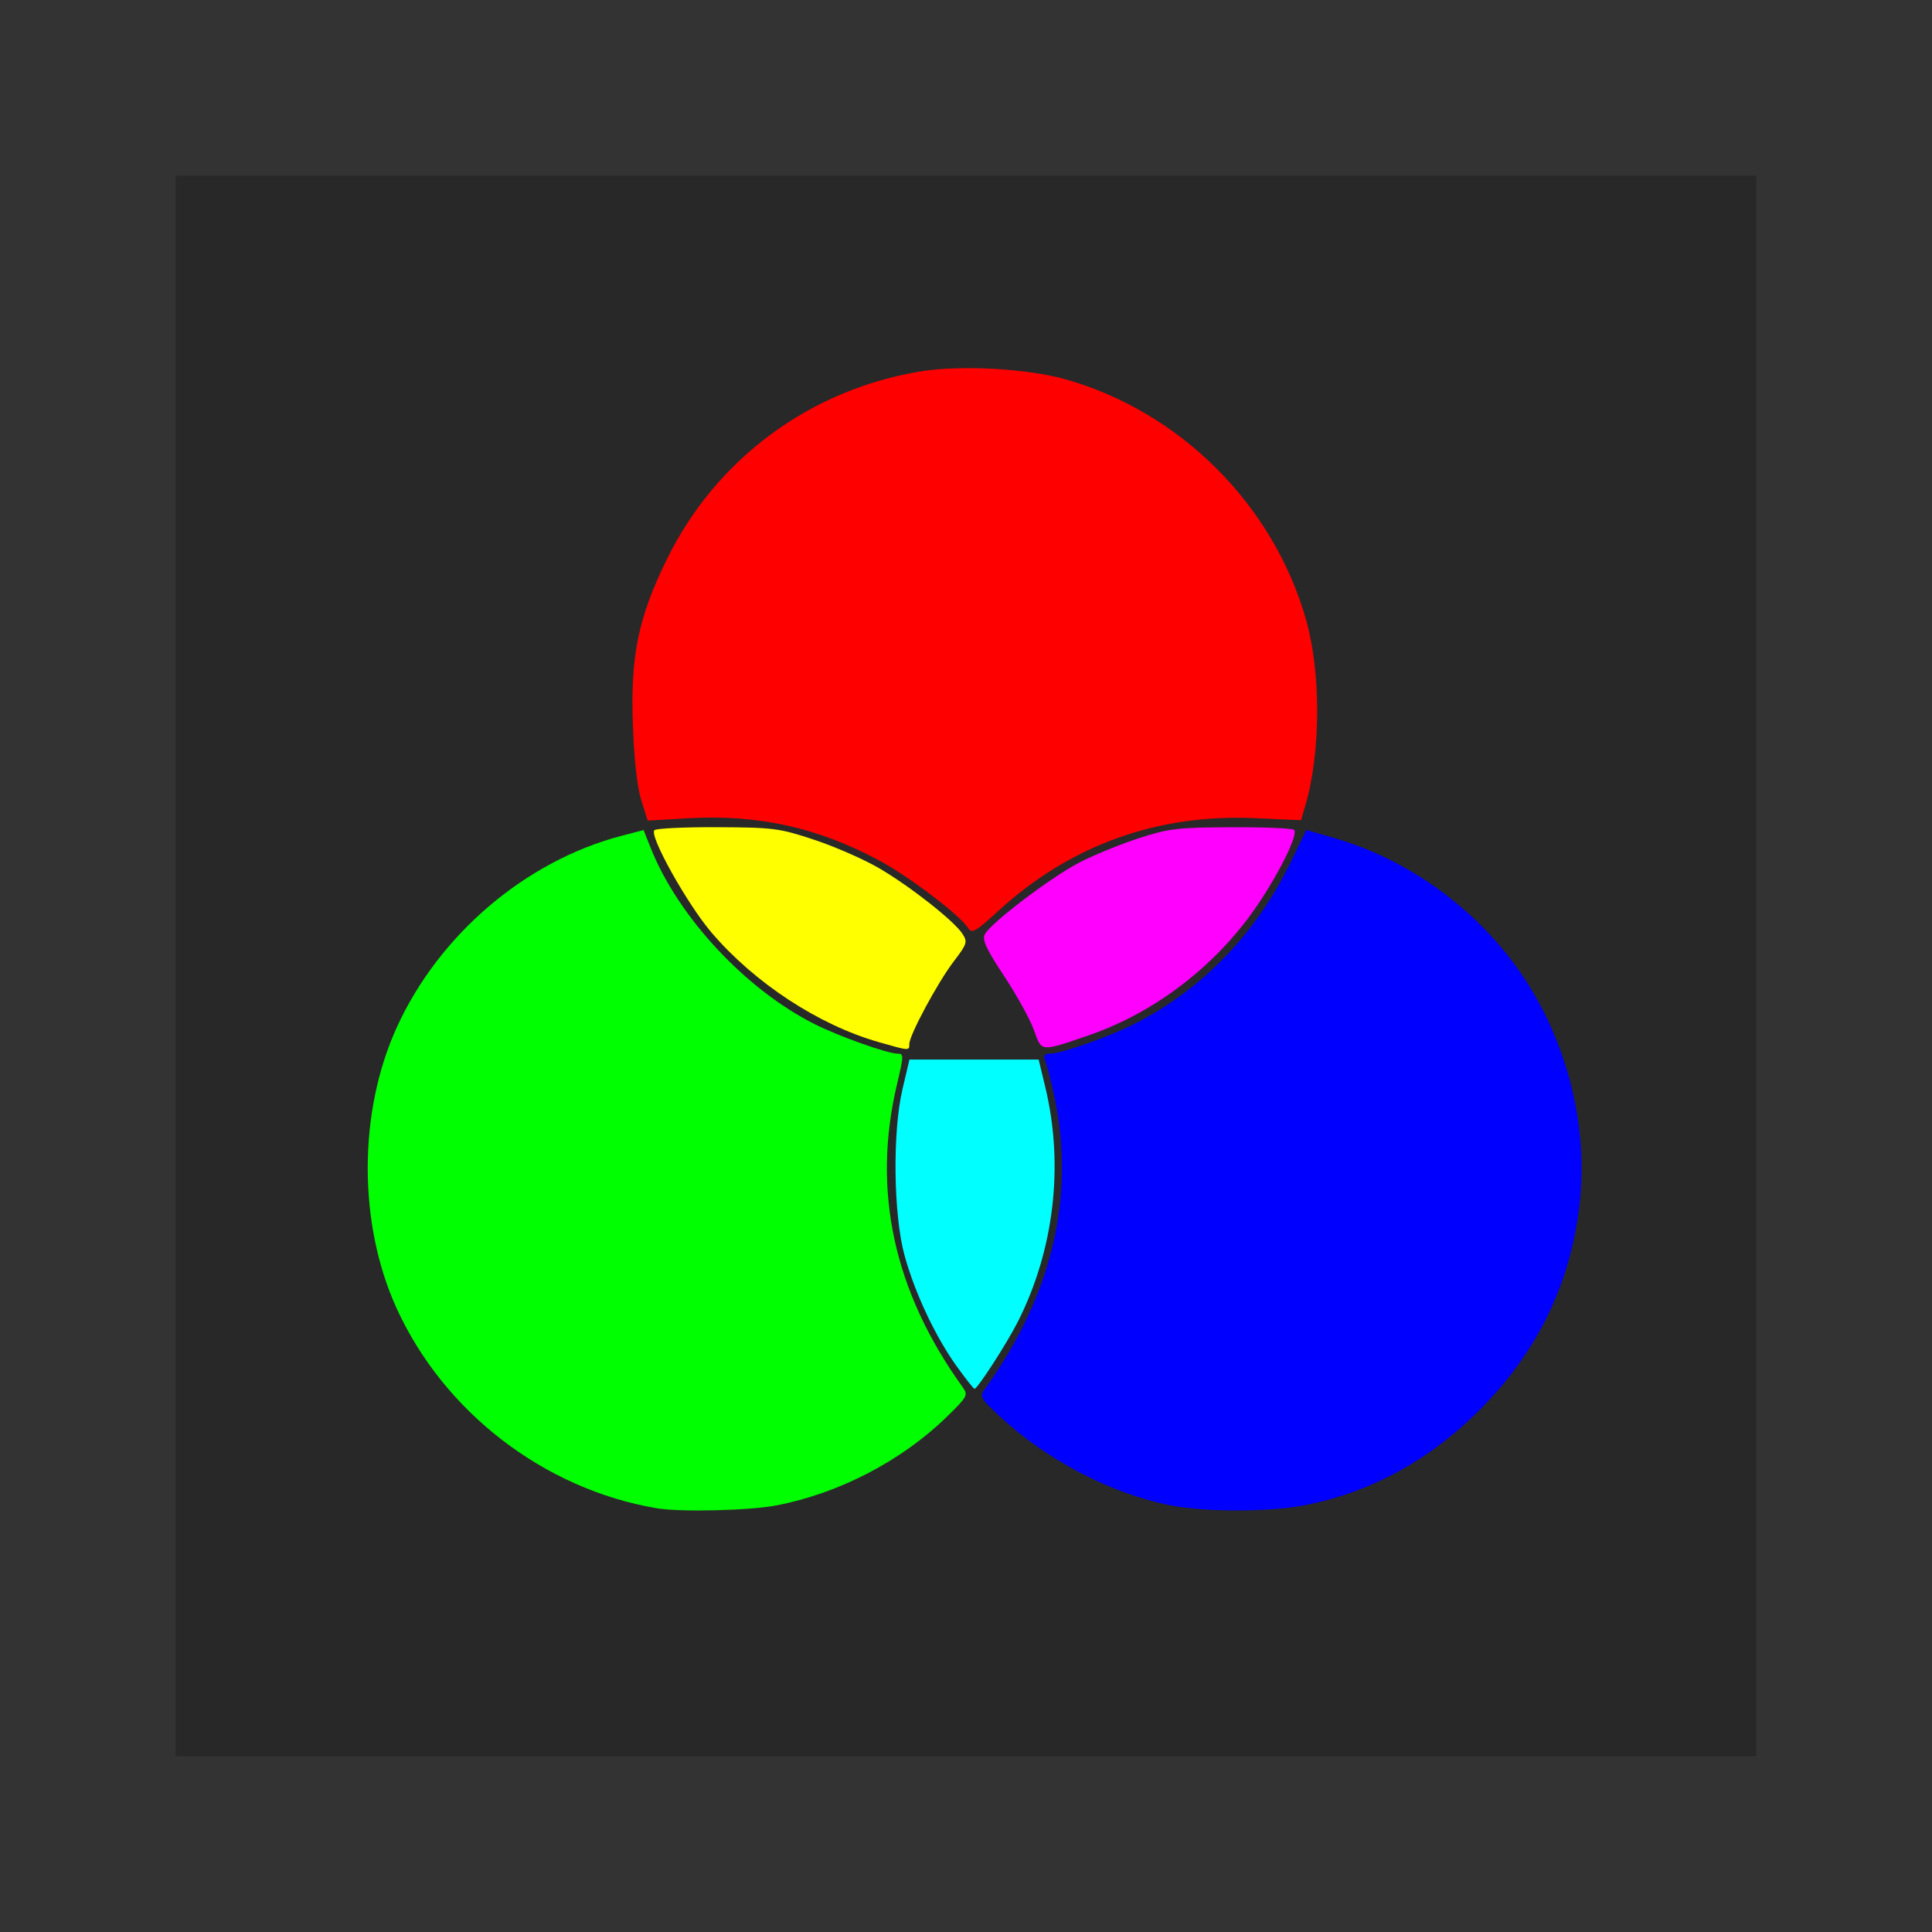 <?xml version="1.0" encoding="UTF-8" standalone="no"?>
<!-- Created with Inkscape (http://www.inkscape.org/) -->

<svg
   xmlns:dc="http://purl.org/dc/elements/1.1/"
   xmlns:cc="http://creativecommons.org/ns#"
   xmlns:rdf="http://www.w3.org/1999/02/22-rdf-syntax-ns#"
   xmlns:svg="http://www.w3.org/2000/svg"
   xmlns="http://www.w3.org/2000/svg"
   xmlns:sodipodi="http://sodipodi.sourceforge.net/DTD/sodipodi-0.dtd"
   xmlns:inkscape="http://www.inkscape.org/namespaces/inkscape"
   id="svg3121"
   version="1.1"
   inkscape:version="0.91 r13725"
   width="55"
   height="55"
   sodipodi:docname="colorviewoff.svg">
  <rect width="100%" height="100%" fill="#333333" stroke="none"/>
  <defs
     id="defs3125" />
  <sodipodi:namedview
     pagecolor="#ffffff"
     bordercolor="#666666"
     borderopacity="1"
     objecttolerance="10"
     gridtolerance="10"
     guidetolerance="10"
     inkscape:pageopacity="0"
     inkscape:pageshadow="2"
     inkscape:window-width="1366"
     inkscape:window-height="744"
     id="namedview3123"
     showgrid="false"
     inkscape:zoom="4.2909091"
     inkscape:cx="23.42161"
     inkscape:cy="27.5"
     inkscape:window-x="0"
     inkscape:window-y="24"
     inkscape:window-maximized="1"
     inkscape:current-layer="svg3121" />
  <rect
     width="42.764"
     height="42.764"
     x="6.118"
     y="6.118"
     id="rect2986"
     style="fill:#282828;fill-opacity:1;stroke:#282828;stroke-width:2.236;stroke-linecap:round;stroke-linejoin:miter;stroke-miterlimit:4;stroke-dasharray:none;stroke-opacity:1" />
  <g
     id="g4178"
     transform="translate(10.235,8.248)">
    <rect
       transform="scale(1,-1)"
       y="-34.082"
       x="-1.235"
       height="8.082"
       width="50.735"
       id="rect4160"
       style="fill:none;stroke-width:0.097;stroke-miterlimit:4;stroke-dasharray:none" />
    <path
       inkscape:connector-curvature="0"
       id="path4166"
       d="M 17.326,18.17 C 17.101,17.811 15.662,16.717 14.808,16.256 13.057,15.312 11.354,14.933 9.36,15.046 L 8.203,15.112 8.02,14.529 C 7.904,14.16 7.816,13.37 7.781,12.375 7.711,10.414 7.936,9.329 8.756,7.66 10.16,4.806 12.836,2.832 15.994,2.322 c 1.132,-0.183 3.021,-0.077 4.103,0.228 3.27,0.924 5.923,3.577 6.85,6.85 0.429,1.515 0.419,3.788 -0.024,5.292 l -0.121,0.41 -1.304,-0.059 c -2.796,-0.125 -5.273,0.77 -7.321,2.647 -0.644,0.59 -0.746,0.648 -0.851,0.48 z"
       style="fill:#ff0000;stroke-width:0;stroke-miterlimit:4;stroke-dasharray:none" />
    <path
       inkscape:connector-curvature="0"
       id="path4168"
       d="m 23.06,34.601 c -1.673,-0.334 -3.498,-1.286 -4.816,-2.513 -0.592,-0.551 -0.602,-0.571 -0.422,-0.823 1.935,-2.705 2.583,-5.549 1.926,-8.452 -0.084,-0.37 -0.187,-0.762 -0.228,-0.87 -0.056,-0.145 -0.02,-0.196 0.141,-0.196 0.313,0 1.669,-0.477 2.389,-0.841 1.929,-0.974 3.475,-2.574 4.463,-4.619 l 0.439,-0.908 0.832,0.242 c 1.925,0.559 3.727,1.8 4.983,3.432 1.507,1.958 2.238,4.558 1.964,6.982 -0.258,2.275 -1.203,4.214 -2.86,5.871 -1.414,1.413 -3.051,2.309 -4.905,2.686 -1.029,0.209 -2.881,0.214 -3.905,0.009 l 0,5e-6 z"
       style="fill:#0000ff;stroke-width:0;stroke-miterlimit:4;stroke-dasharray:none" />
    <path
       inkscape:connector-curvature="0"
       id="path4170"
       d="M 8.468,34.69 C 5.256,34.15 2.393,31.946 1.047,28.977 -0.04,26.579 -0.038,23.421 1.053,21.015 2.254,18.366 4.722,16.26 7.463,15.545 L 8.086,15.382 8.292,15.899 c 0.782,1.961 2.702,4.022 4.666,5.009 0.695,0.349 2.074,0.839 2.361,0.839 0.176,0 0.175,0.059 -0.015,0.859 -0.722,3.029 -0.1,5.906 1.867,8.637 0.16,0.223 0.136,0.269 -0.452,0.842 -1.286,1.254 -3.071,2.182 -4.858,2.524 -0.764,0.146 -2.727,0.193 -3.393,0.081 z"
       style="fill:#00ff00;stroke-width:0;stroke-miterlimit:4;stroke-dasharray:none" />
    <path
       inkscape:connector-curvature="0"
       id="path4172"
       d="M 14.77,21.415 C 13.063,20.927 11.239,19.73 10.014,18.292 9.324,17.481 8.24,15.539 8.394,15.386 c 0.051,-0.051 0.859,-0.09 1.795,-0.085 1.6,0.007 1.766,0.029 2.768,0.362 0.586,0.195 1.415,0.559 1.841,0.809 0.888,0.521 2.122,1.492 2.364,1.861 0.152,0.233 0.135,0.289 -0.245,0.787 -0.457,0.598 -1.266,2.102 -1.266,2.353 0,0.196 0.008,0.197 -0.881,-0.057 z"
       style="fill:#ffff00;stroke-width:0;stroke-miterlimit:4;stroke-dasharray:none" />
    <path
       inkscape:connector-curvature="0"
       id="path4174"
       d="m 19.199,21.075 c -0.109,-0.304 -0.492,-0.998 -0.851,-1.54 -0.512,-0.775 -0.629,-1.03 -0.545,-1.188 0.171,-0.322 1.866,-1.611 2.67,-2.03 0.404,-0.211 1.165,-0.524 1.689,-0.695 0.866,-0.283 1.112,-0.313 2.656,-0.32 0.936,-0.005 1.74,0.03 1.787,0.076 0.117,0.116 -0.352,1.095 -0.979,2.045 -1.158,1.754 -2.935,3.14 -4.882,3.807 -1.373,0.47 -1.319,0.476 -1.545,-0.155 z"
       style="fill:#ff00ff;stroke-width:0;stroke-miterlimit:4;stroke-dasharray:none" />
    <path
       inkscape:connector-curvature="0"
       id="path4176"
       d="m 16.997,30.643 c -0.607,-0.846 -1.193,-2.094 -1.483,-3.157 -0.315,-1.154 -0.344,-3.51 -0.057,-4.728 l 0.198,-0.842 1.839,0 1.839,0 0.189,0.783 c 0.536,2.221 0.254,4.634 -0.782,6.682 -0.312,0.617 -1.147,1.908 -1.233,1.908 -0.025,0 -0.254,-0.29 -0.509,-0.645 z"
       style="fill:#00ffff;stroke-width:0;stroke-miterlimit:4;stroke-dasharray:none" />
  </g>
</svg>
